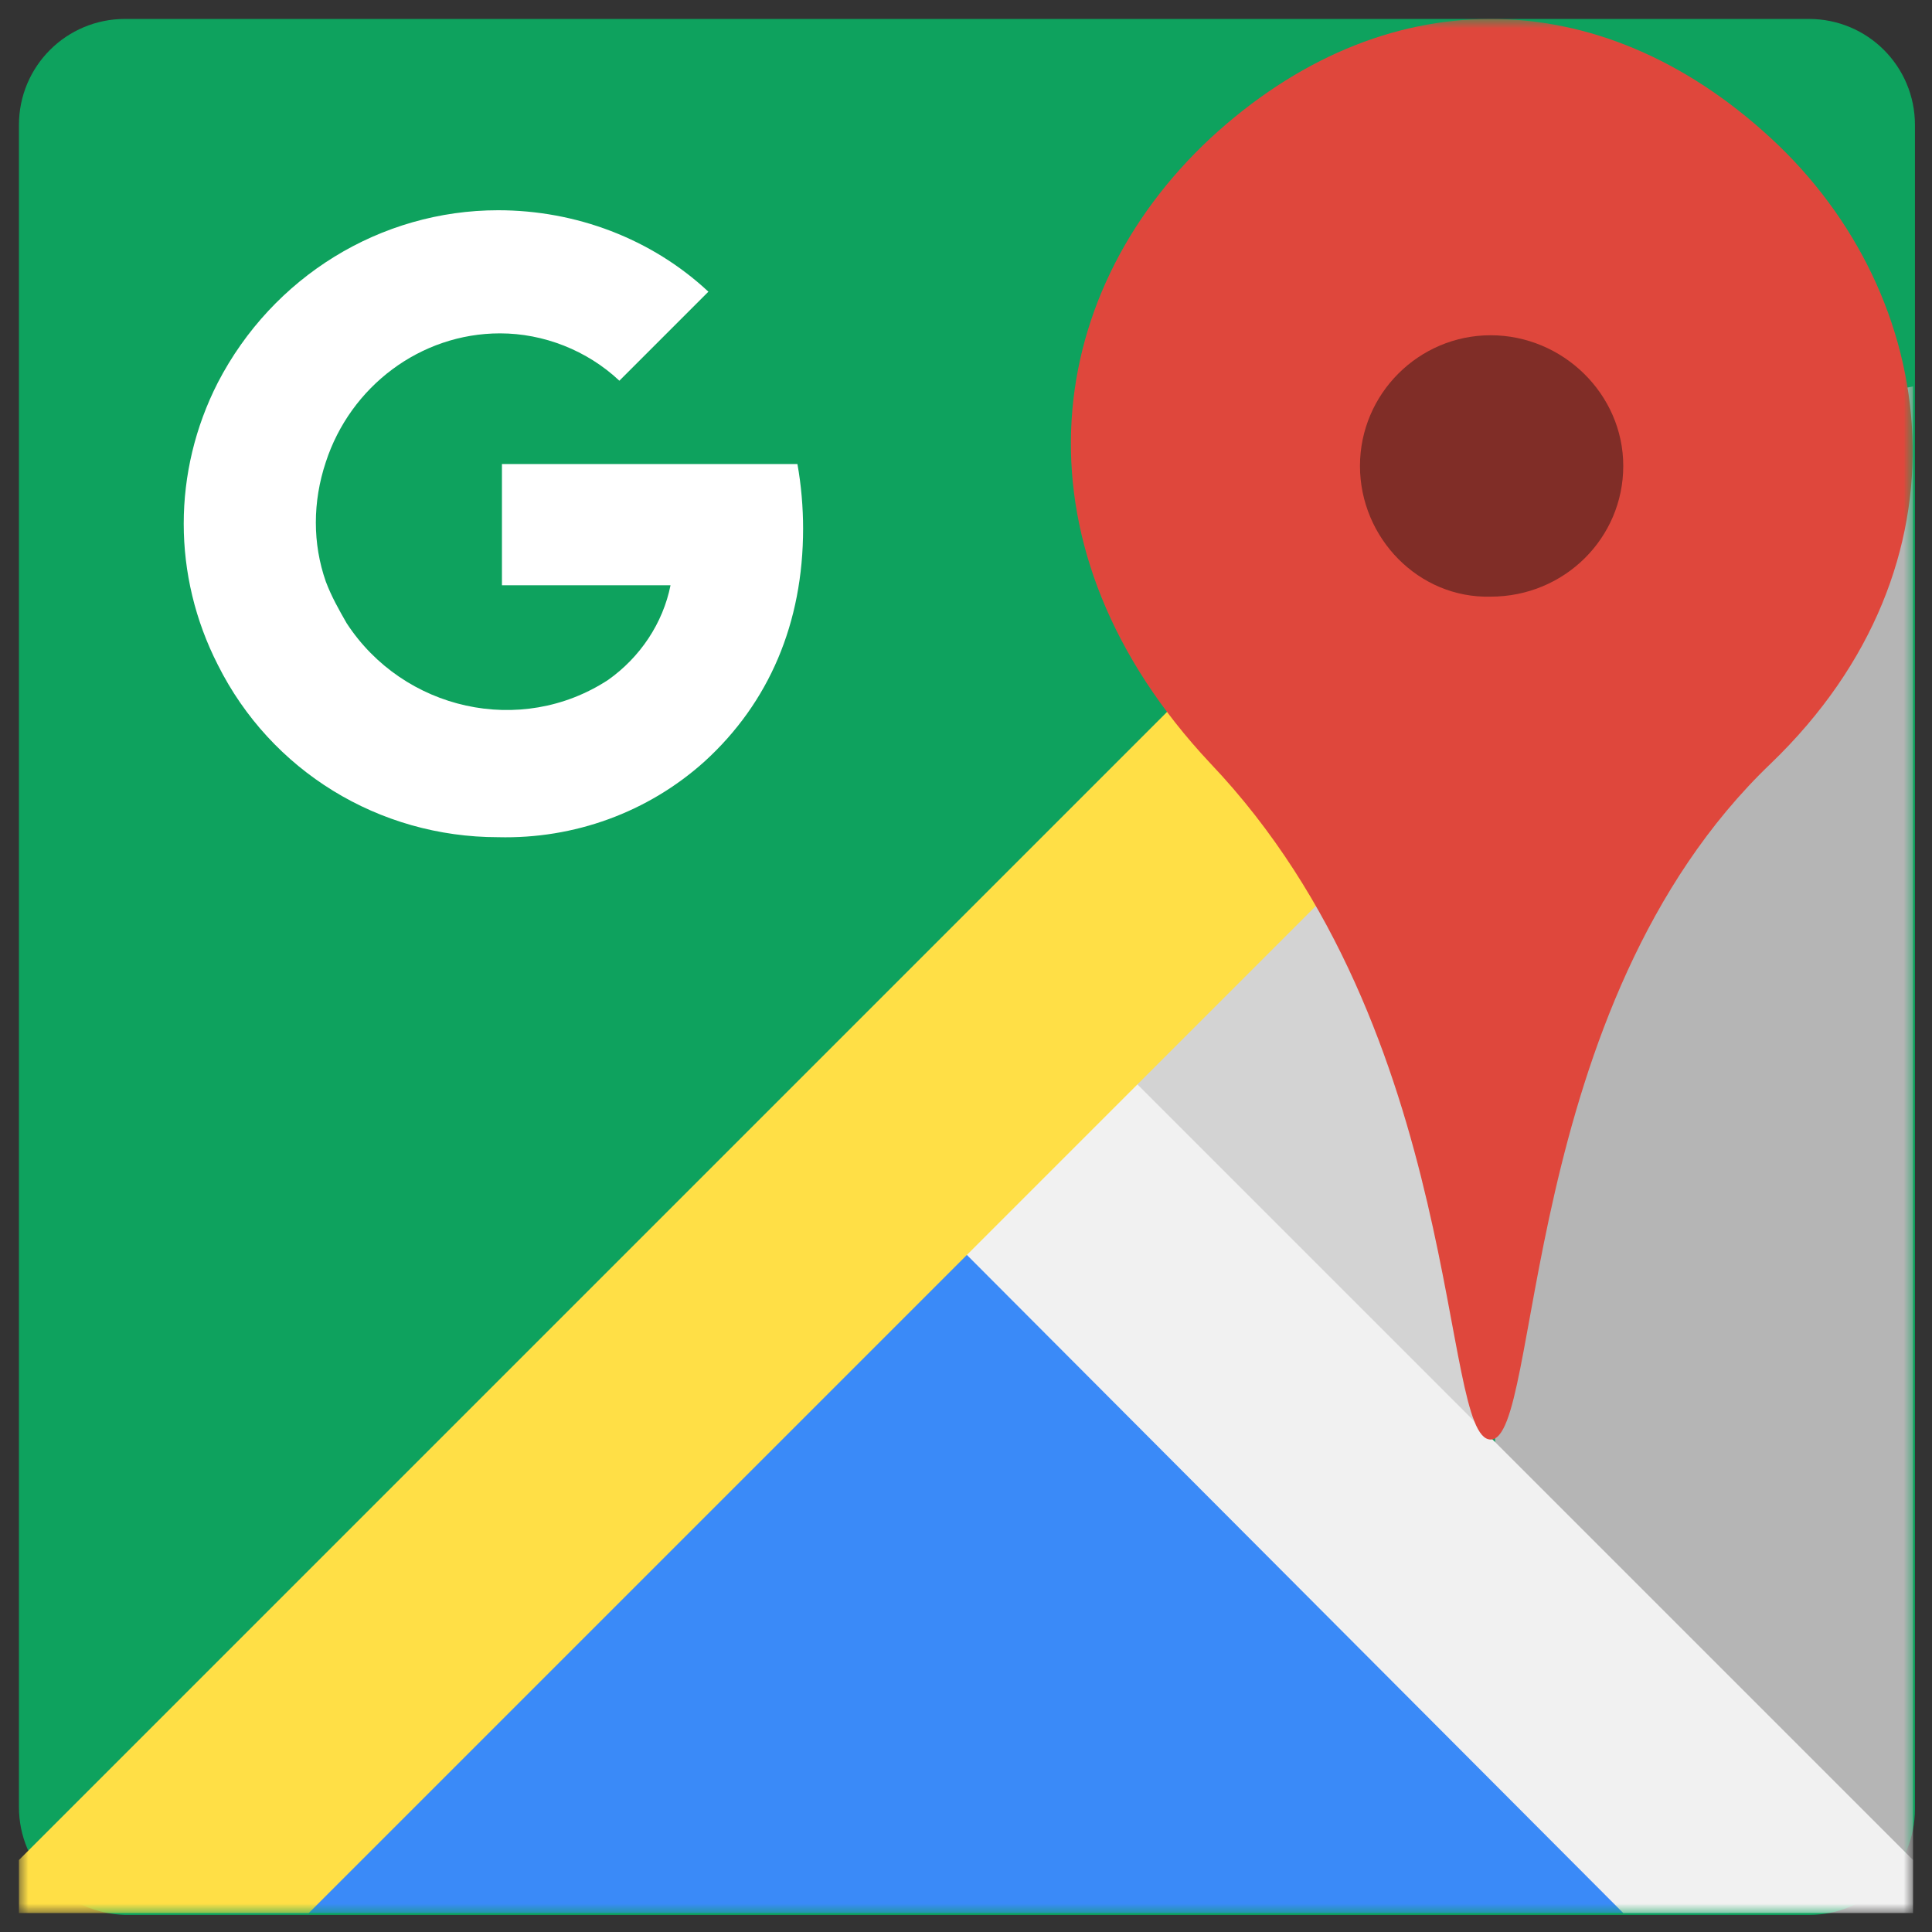 <?xml version="1.0" encoding="utf-8"?>
<!-- Generator: Adobe Illustrator 22.1.0, SVG Export Plug-In . SVG Version: 6.00 Build 0)  -->
<svg version="1.1" id="Layer_1" xmlns="http://www.w3.org/2000/svg" xmlns:xlink="http://www.w3.org/1999/xlink" x="0px" y="0px"
	 viewBox="0 0 102 102" enable-background="new 0 0 102 102" xml:space="preserve">
<rect x="0" y="0" width="102" height="102" fill="#333333" stroke="none"/>
<g>
	<g>
		<g>
			<g>
				<path id="path-0_1_" fill="#0EA25E" d="M6.6,1h88.9c3.1,0,5.6,2.5,5.6,5.6v88.9c0,3.1-2.5,5.6-5.6,5.6H6.6
					C3.5,101,1,98.5,1,95.4V6.6C1,3.5,3.5,1,6.6,1z"/>
			</g>
		</g>
		<defs>
			<filter id="Adobe_OpacityMaskFilter" filterUnits="userSpaceOnUse" x="1" y="1" width="100" height="100">
				<feColorMatrix  type="matrix" values="1 0 0 0 0  0 1 0 0 0  0 0 1 0 0  0 0 0 1 0"/>
			</filter>
		</defs>
		<mask maskUnits="userSpaceOnUse" x="1" y="1" width="100" height="100" id="mask-1_1_">
			<rect x="1" y="1" filter="url(#Adobe_OpacityMaskFilter)" width="100" height="100"/>
			<g>
				<path id="path-0_2_" fill="#FFFFFF" d="M6.6,1h88.9c3.1,0,5.6,2.5,5.6,5.6v88.9c0,3.1-2.5,5.6-5.6,5.6H6.6
					C3.5,101,1,98.5,1,95.4V6.6C1,3.5,3.5,1,6.6,1z"/>
			</g>
		</mask>
		<g mask="url(#mask-1_1_)">
			<g>
				<g>
					<path id="path-2" fill="#3A8AF8" d="M52.4,59.3L91.3,101H12.1L52.4,59.3z"/>
				</g>
			</g>
			<g>
				<g>
					<path id="path-3" fill="#D3D3D3" d="M71.8,42.7l6.9,12.5v25l-25-22.2L71.8,42.7z"/>
				</g>
			</g>
			<g>
				<g>
					<path id="path-4" fill="#B5B5B5" d="M101,98.2V20.4l-20.8,4.2l-1.4,56.9l18.1,16.7H101z"/>
				</g>
			</g>
			<g>
				<g>
					<path id="path-5" fill="#F1F1F1" d="M85.7,101H101v-2.8L56.6,53.8l-8.3,9.7L85.7,101z"/>
				</g>
			</g>
			<g>
				<g>
					<path id="path-6" fill="#FFDF46" d="M1,98.2v2.8h15.3l69.4-69.4l-15.3-2.8L1,98.2z"/>
				</g>
			</g>
			<g>
				<g>
					<g>
						
							<linearGradient id="path-7_1_" gradientUnits="userSpaceOnUse" x1="-1159.351" y1="1279.796" x2="-1159.351" y2="1278.407" gradientTransform="matrix(32 0 0 -54 37178.004 69110)">
							<stop  offset="1" style="stop-color:#DF473C"/>
							<stop  offset="1" style="stop-color:#DD4E40"/>
						</linearGradient>
						<path id="path-7" fill="url(#path-7_1_)" d="M63.9,7.3c-9,8.4-10.6,21.7,0,33C77.4,54.5,76,76,78.7,76s1.4-22.9,14.8-35.7
							c10.9-10.5,9-24.7,0-33C84.4-1.1,73-1.1,63.9,7.3z"/>
					</g>
				</g>
				<g>
					<g>
						<path id="path-9" fill="#802D27" d="M71.8,24.6c0-3.8,3.1-6.9,6.9-6.9c3.8,0,7,3.1,7,6.9s-3.1,6.9-7,6.9
							C74.9,31.6,71.8,28.4,71.8,24.6z"/>
					</g>
				</g>
			</g>
		</g>
	</g>
	<path fill="#FFFFFF" d="M42.4,27.9c0-1.1-0.1-2.3-0.3-3.4H26.5v6.4h8.9c-0.4,2-1.6,3.8-3.3,5v0c-4.6,3-10.8,1.6-13.8-3
		c-0.4-0.7-0.8-1.4-1.1-2.2l0,0v0c-0.7-2-0.7-4.2,0-6.3v0c1.3-4,5-6.8,9.2-6.8v0c2.3,0,4.6,0.9,6.3,2.5l4.7-4.7
		c-3-2.8-7-4.3-11.1-4.3c-6.2,0-11.9,3.5-14.8,9.1c-2.4,4.7-2.4,10.2,0,14.9c2.8,5.6,8.5,9.1,14.8,9.1c4,0.1,7.9-1.3,10.9-4l0,0h0
		C40.6,37.1,42.4,32.9,42.4,27.9L42.4,27.9z"/>
</g>
</svg>
